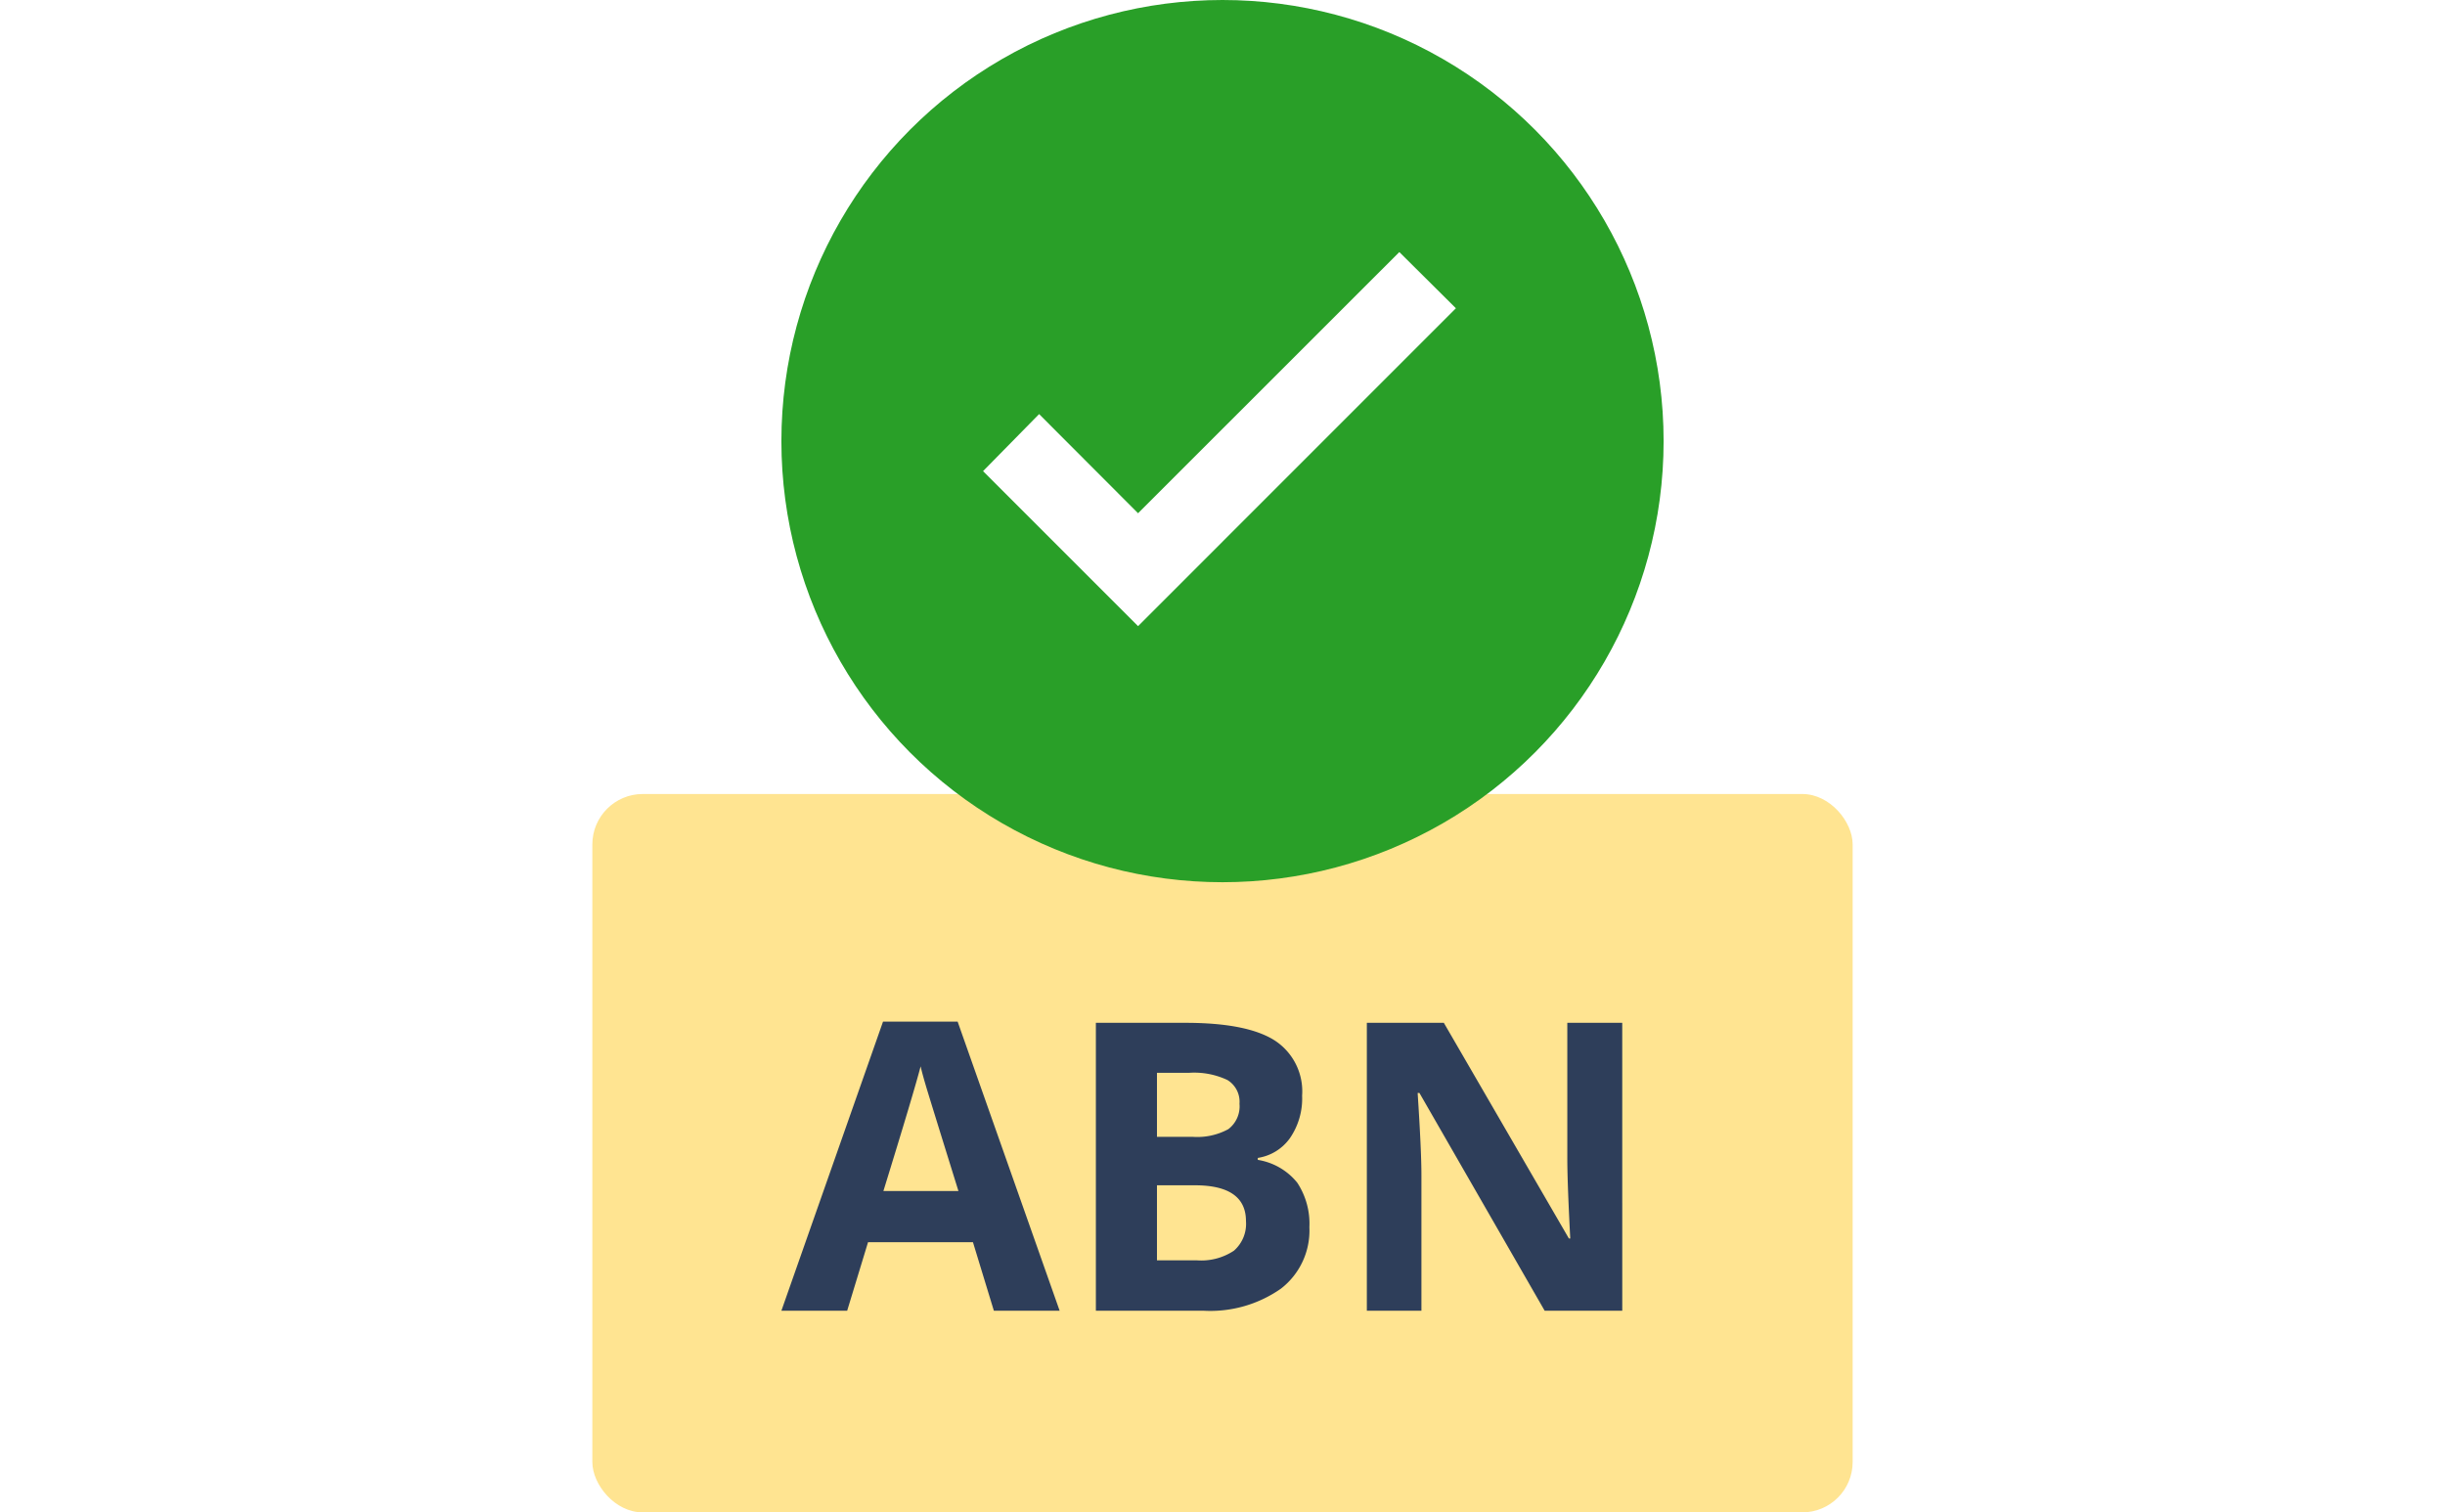 <svg xmlns="http://www.w3.org/2000/svg" width="194" height="120" viewBox="0 0 194 120"><g transform="translate(-180 -1470)"><rect width="194" height="120" transform="translate(180 1470)" fill="#fff"/><g transform="translate(-1380 -105)"><g transform="translate(1428 294)"><rect width="100" height="57" rx="4" transform="translate(179 1344)" fill="#ffe491"/><path d="M16.859,0,15.2-5.437H6.875L5.219,0H0L8.063-22.937h5.922L22.078,0ZM14.047-9.5q-2.3-7.391-2.586-8.359t-.414-1.531q-.516,2-2.953,9.891ZM24.953-22.844h7.109q4.859,0,7.055,1.383a4.814,4.814,0,0,1,2.2,4.4,5.542,5.542,0,0,1-.961,3.359A3.839,3.839,0,0,1,37.8-12.125v.156a5.033,5.033,0,0,1,3.133,1.813,5.9,5.9,0,0,1,.961,3.531A5.819,5.819,0,0,1,39.633-1.75,9.765,9.765,0,0,1,33.5,0H24.953ZM29.8-13.8h2.813a5.142,5.142,0,0,0,2.852-.609,2.273,2.273,0,0,0,.883-2.016,2.017,2.017,0,0,0-.961-1.883,6.176,6.176,0,0,0-3.039-.57H29.8Zm0,3.844V-4h3.156a4.682,4.682,0,0,0,2.953-.766,2.826,2.826,0,0,0,.953-2.344q0-2.844-4.062-2.844ZM66.719,0H60.563L50.625-17.281h-.141q.3,4.578.3,6.531V0H46.453V-22.844h6.109L62.484-5.734h.109q-.234-4.453-.234-6.3V-22.844h4.359Z" transform="translate(194 1385)" fill="#2e3e5a"/></g><g transform="translate(1427 8)"><circle cx="35" cy="35" r="35" transform="translate(195 1567)" fill="#299f28"/><g transform="translate(211 1587)"><path d="M0,17.383l4.449-4.527L12.3,20.722,33.031,0l4.488,4.459L12.3,29.681Z" fill="#fff"/></g></g></g></g></svg>